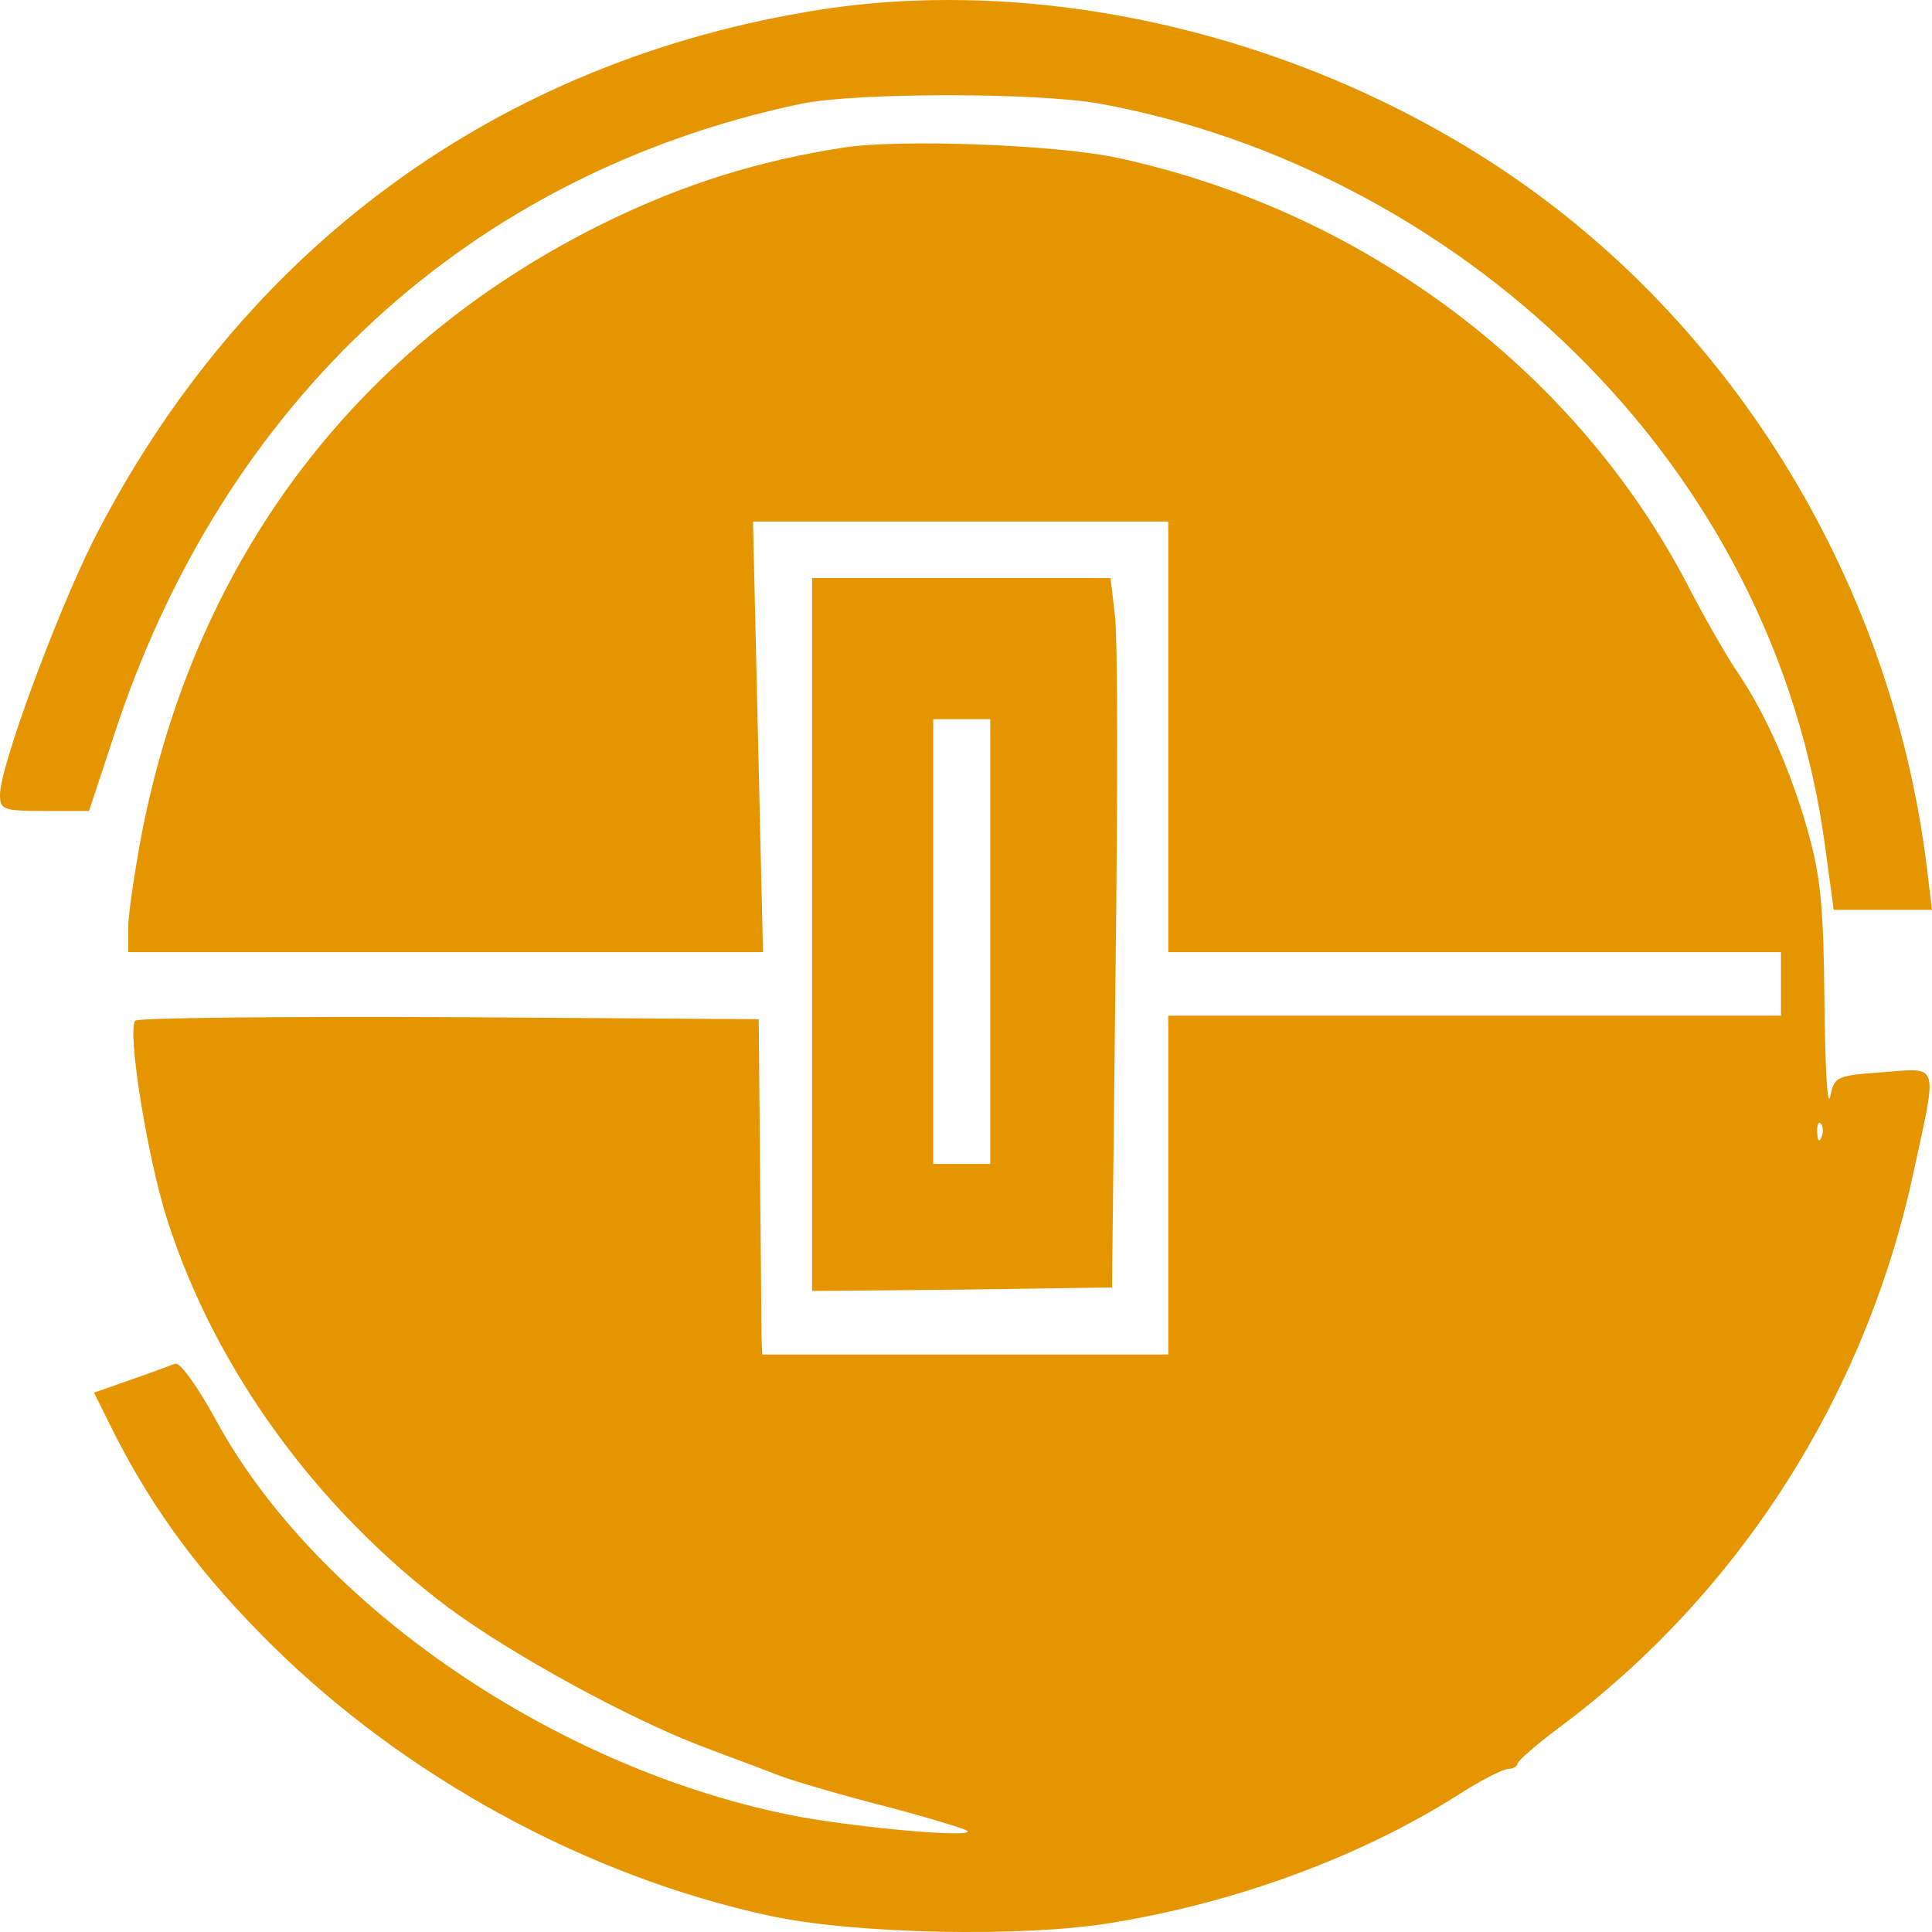 <svg width="100%" height="100%" viewBox="0 0 24 24" fill="none" xmlns="http://www.w3.org/2000/svg">
<g id="Group">
<path id="Vector" d="M10.177 0.122C6.186 0.753 3 3.086 1.15 6.733C0.69 7.663 0 9.522 0 9.873C0 10.057 0.035 10.074 0.558 10.074H1.106L1.407 9.162C2.761 4.988 5.832 2.156 9.956 1.288C10.646 1.148 12.885 1.148 13.664 1.288C15.858 1.691 17.956 2.796 19.558 4.375C21.274 6.058 22.363 8.198 22.673 10.522L22.779 11.302H23.389H24L23.938 10.793C23.496 7.154 21.442 3.866 18.442 1.963C15.956 0.385 12.876 -0.299 10.177 0.122Z" fill="#E59500"/>
<path id="Vector_2" d="M10.487 1.832C9.416 1.998 8.522 2.279 7.558 2.744C4.46 4.252 2.434 6.909 1.761 10.355C1.673 10.829 1.593 11.355 1.593 11.521V11.828H5.54H9.478L9.416 9.154L9.354 6.479H11.938H14.513V9.154V11.828H18.319H22.124V12.223V12.617H18.319H14.513V14.722V16.826H11.991H9.469L9.46 16.625C9.46 16.52 9.451 15.581 9.442 14.546L9.425 12.661L5.584 12.635C3.469 12.626 1.708 12.644 1.681 12.679C1.575 12.802 1.832 14.389 2.08 15.16C2.673 17.011 3.938 18.747 5.575 19.974C6.345 20.544 7.796 21.342 8.717 21.693C9.062 21.825 9.496 21.983 9.69 22.061C9.885 22.132 10.478 22.307 11 22.439C11.531 22.579 11.991 22.719 12.018 22.745C12.097 22.833 10.717 22.71 9.938 22.57C6.947 22.009 3.92 19.948 2.664 17.607C2.451 17.221 2.239 16.923 2.177 16.94C2.124 16.958 1.876 17.054 1.619 17.142L1.168 17.3L1.434 17.835C1.92 18.782 2.504 19.571 3.363 20.422C5.035 22.079 7.292 23.307 9.558 23.798C10.611 24.026 12.717 24.07 13.814 23.885C15.372 23.631 16.903 23.061 18.097 22.307C18.381 22.123 18.673 21.974 18.735 21.974C18.797 21.974 18.85 21.939 18.85 21.912C18.85 21.877 19.08 21.676 19.363 21.465C21.602 19.799 23.177 17.335 23.77 14.564C24.071 13.179 24.097 13.266 23.389 13.319C22.805 13.363 22.788 13.371 22.735 13.626C22.699 13.766 22.673 13.249 22.664 12.468C22.655 11.311 22.619 10.908 22.469 10.364C22.257 9.601 21.947 8.891 21.593 8.364C21.46 8.172 21.177 7.681 20.965 7.268C19.566 4.585 16.912 2.603 13.85 1.954C13.08 1.797 11.195 1.726 10.487 1.832ZM22.628 14.126C22.602 14.196 22.575 14.169 22.575 14.073C22.566 13.977 22.593 13.924 22.619 13.959C22.646 13.985 22.655 14.064 22.628 14.126Z" fill="#E59500"/>
<path id="Vector_3" d="M10.088 11.609V16.037L11.956 16.02L13.814 15.993L13.858 12.047C13.885 9.882 13.885 7.9 13.85 7.645L13.796 7.181H11.938H10.088V11.609ZM12.301 11.697V14.459H11.947H11.593V11.697V8.934H11.947H12.301V11.697Z" fill="#E59500"/>
</g>
</svg>
